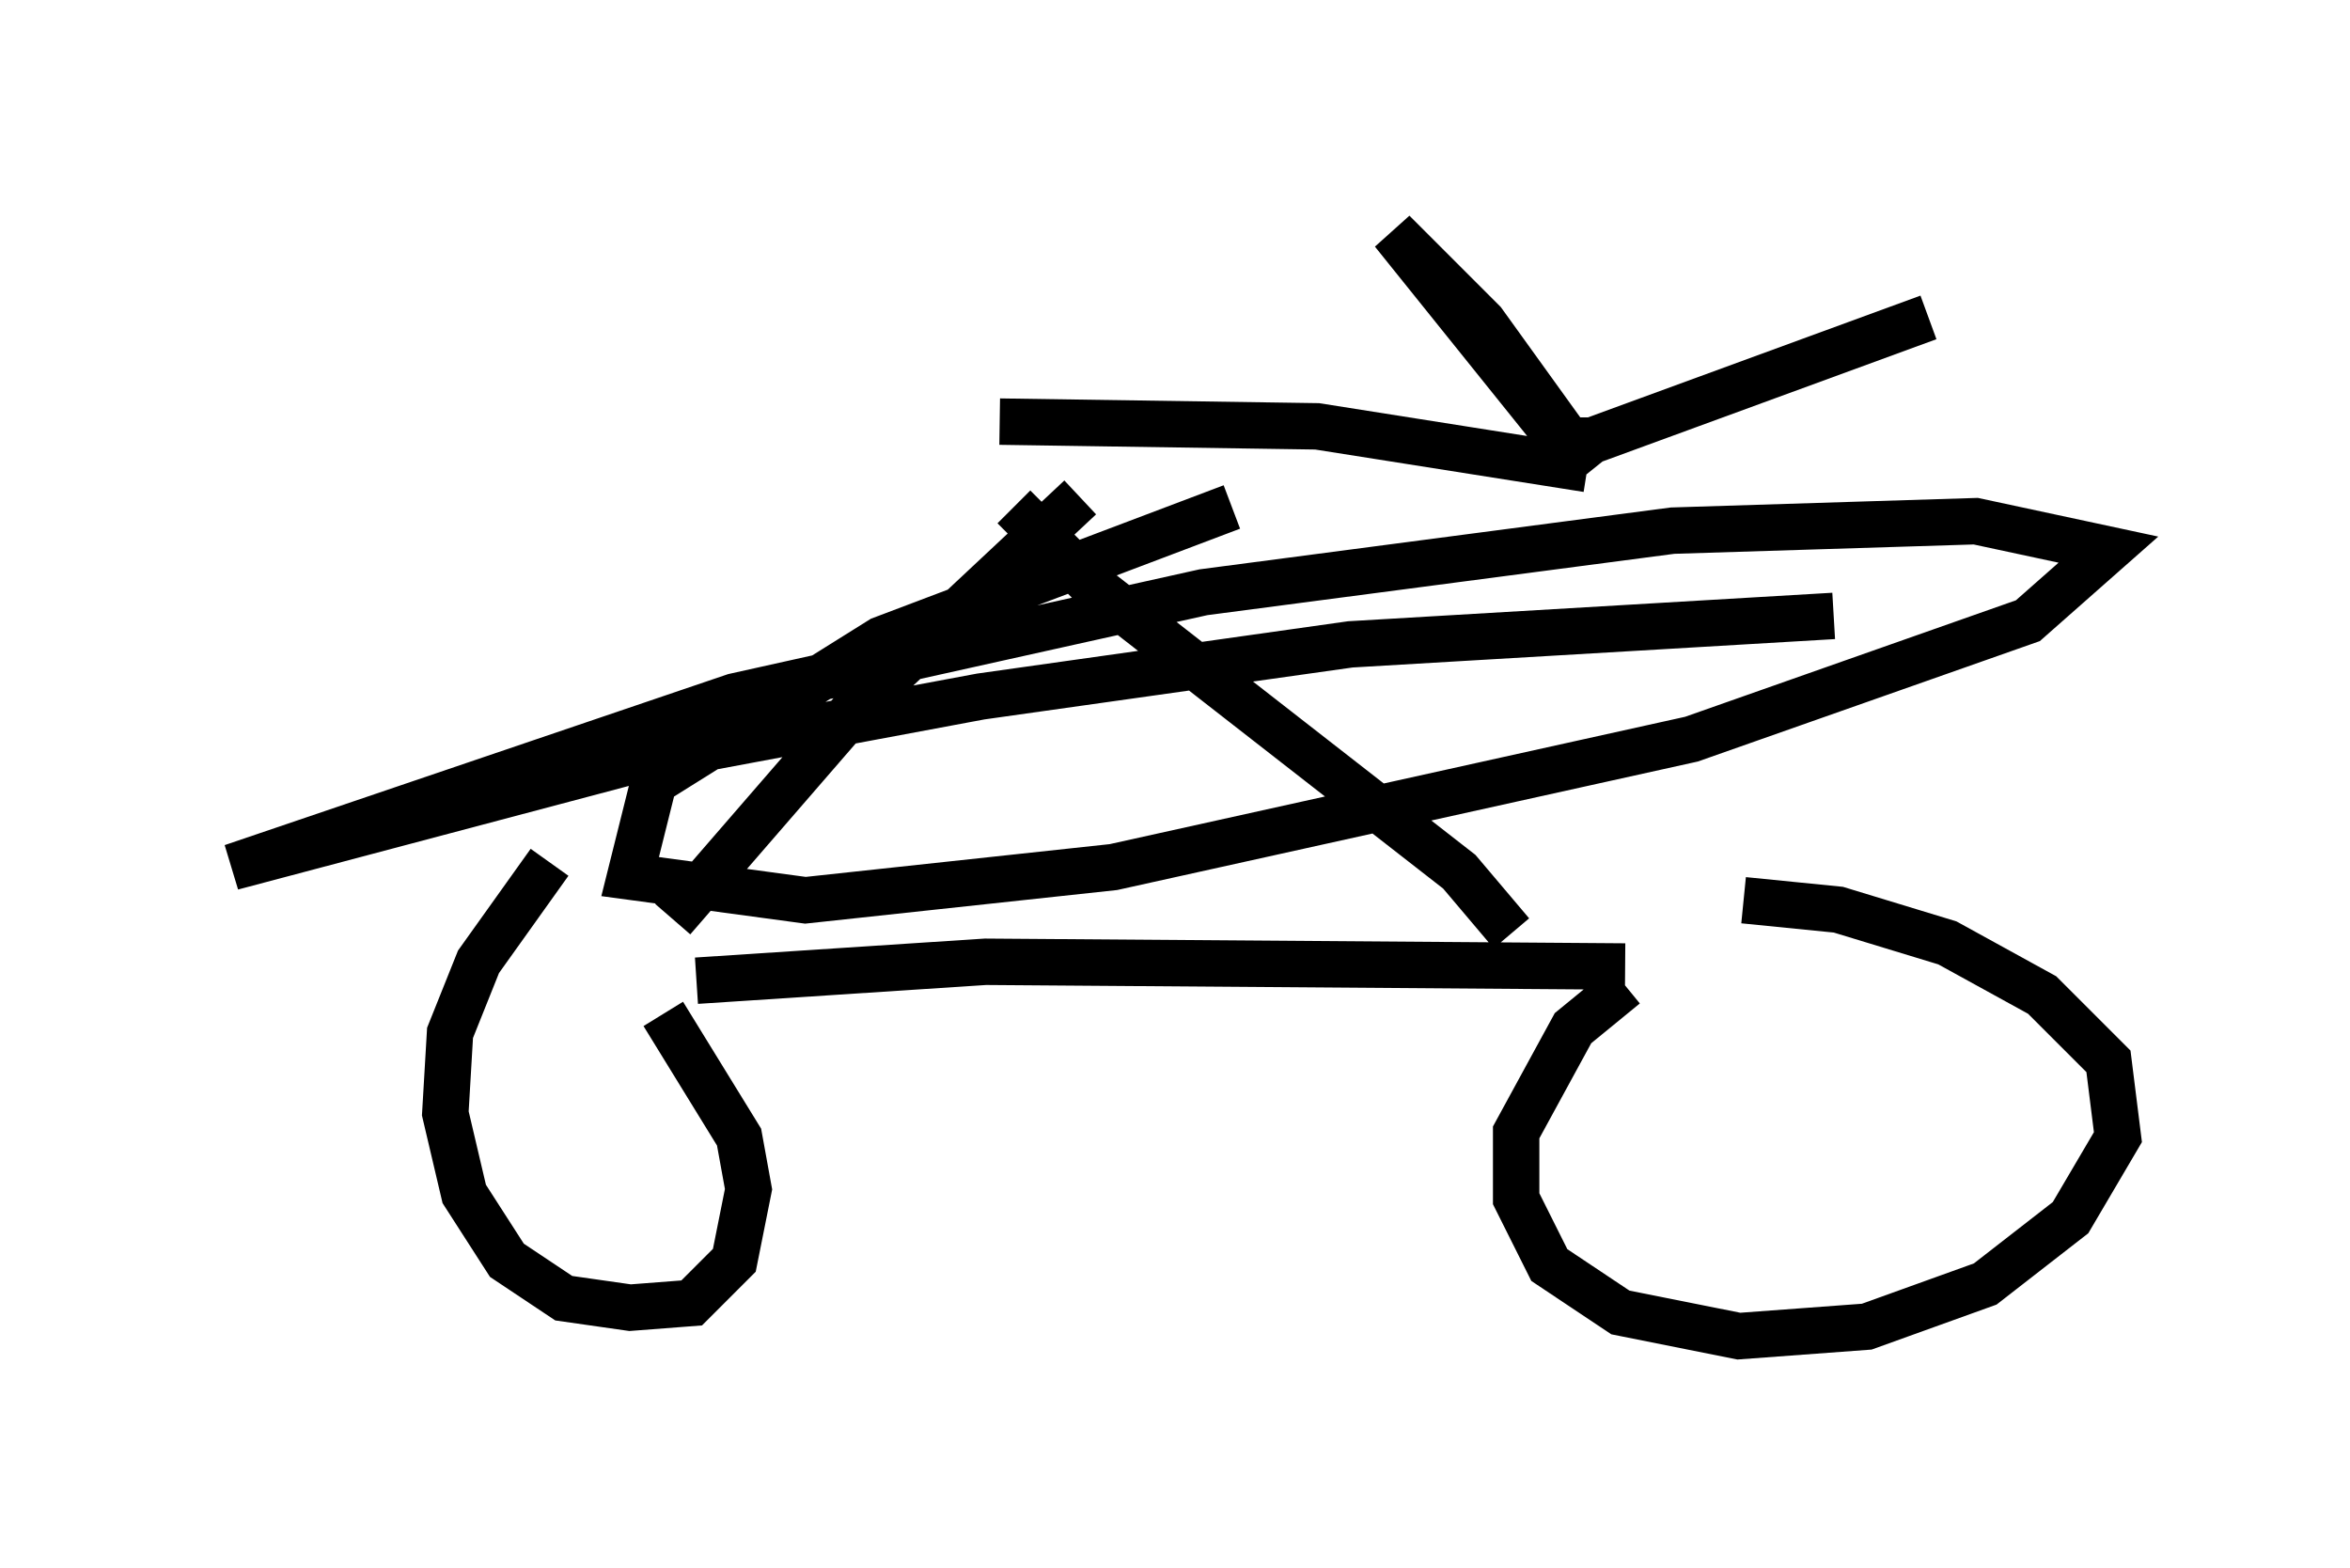 <?xml version="1.0" encoding="utf-8" ?>
<svg baseProfile="full" height="33.786" version="1.1" width="50.63" xmlns="http://www.w3.org/2000/svg" xmlns:ev="http://www.w3.org/2001/xml-events" xmlns:xlink="http://www.w3.org/1999/xlink"><defs /><rect fill="white" height="33.786" width="50.63" x="0" y="0" /><path d="M36.238, 20.925 m-1.225, 0.306 l-1.123, 0.919 -1.225, 2.246 l0.0, 1.429 0.715, 1.429 l1.531, 1.021 2.552, 0.51 l2.756, -0.204 2.552, -0.919 l1.838, -1.429 1.021, -1.735 l-0.204, -1.633 -1.429, -1.429 l-2.042, -1.123 -2.348, -0.715 l-2.042, -0.204 m-25.725, -0.817 l-1.531, 2.144 -0.613, 1.531 l-0.102, 1.735 0.408, 1.735 l0.919, 1.429 1.225, 0.817 l1.429, 0.204 1.327, -0.102 l0.919, -0.919 0.306, -1.531 l-0.204, -1.123 -1.633, -2.654 m0.715, -0.715 l6.227, -0.408 13.781, 0.102 m-2.45, -0.715 l-1.123, -1.327 -7.861, -6.125 l-1.735, -1.735 m1.429, -0.204 l-4.798, 4.492 -3.981, 4.594 m7.044, -10.719 l6.84, 0.102 5.819, 0.919 m0.0, 0.102 l-4.185, -5.206 1.94, 1.94 l1.838, 2.552 0.51, 0.0 l7.248, -2.654 m-2.042, 6.431 l-10.413, 0.613 -7.963, 1.123 l-7.656, 1.429 -8.473, 2.246 l10.821, -3.675 10.106, -2.246 l10.106, -1.327 6.533, -0.204 l2.858, 0.613 -1.735, 1.531 l-7.248, 2.552 -12.454, 2.756 l-6.635, 0.715 -3.777, -0.51 l0.51, -2.042 4.9, -3.063 l7.554, -2.858 " fill="none" stroke="black" stroke-width="1" /></svg>